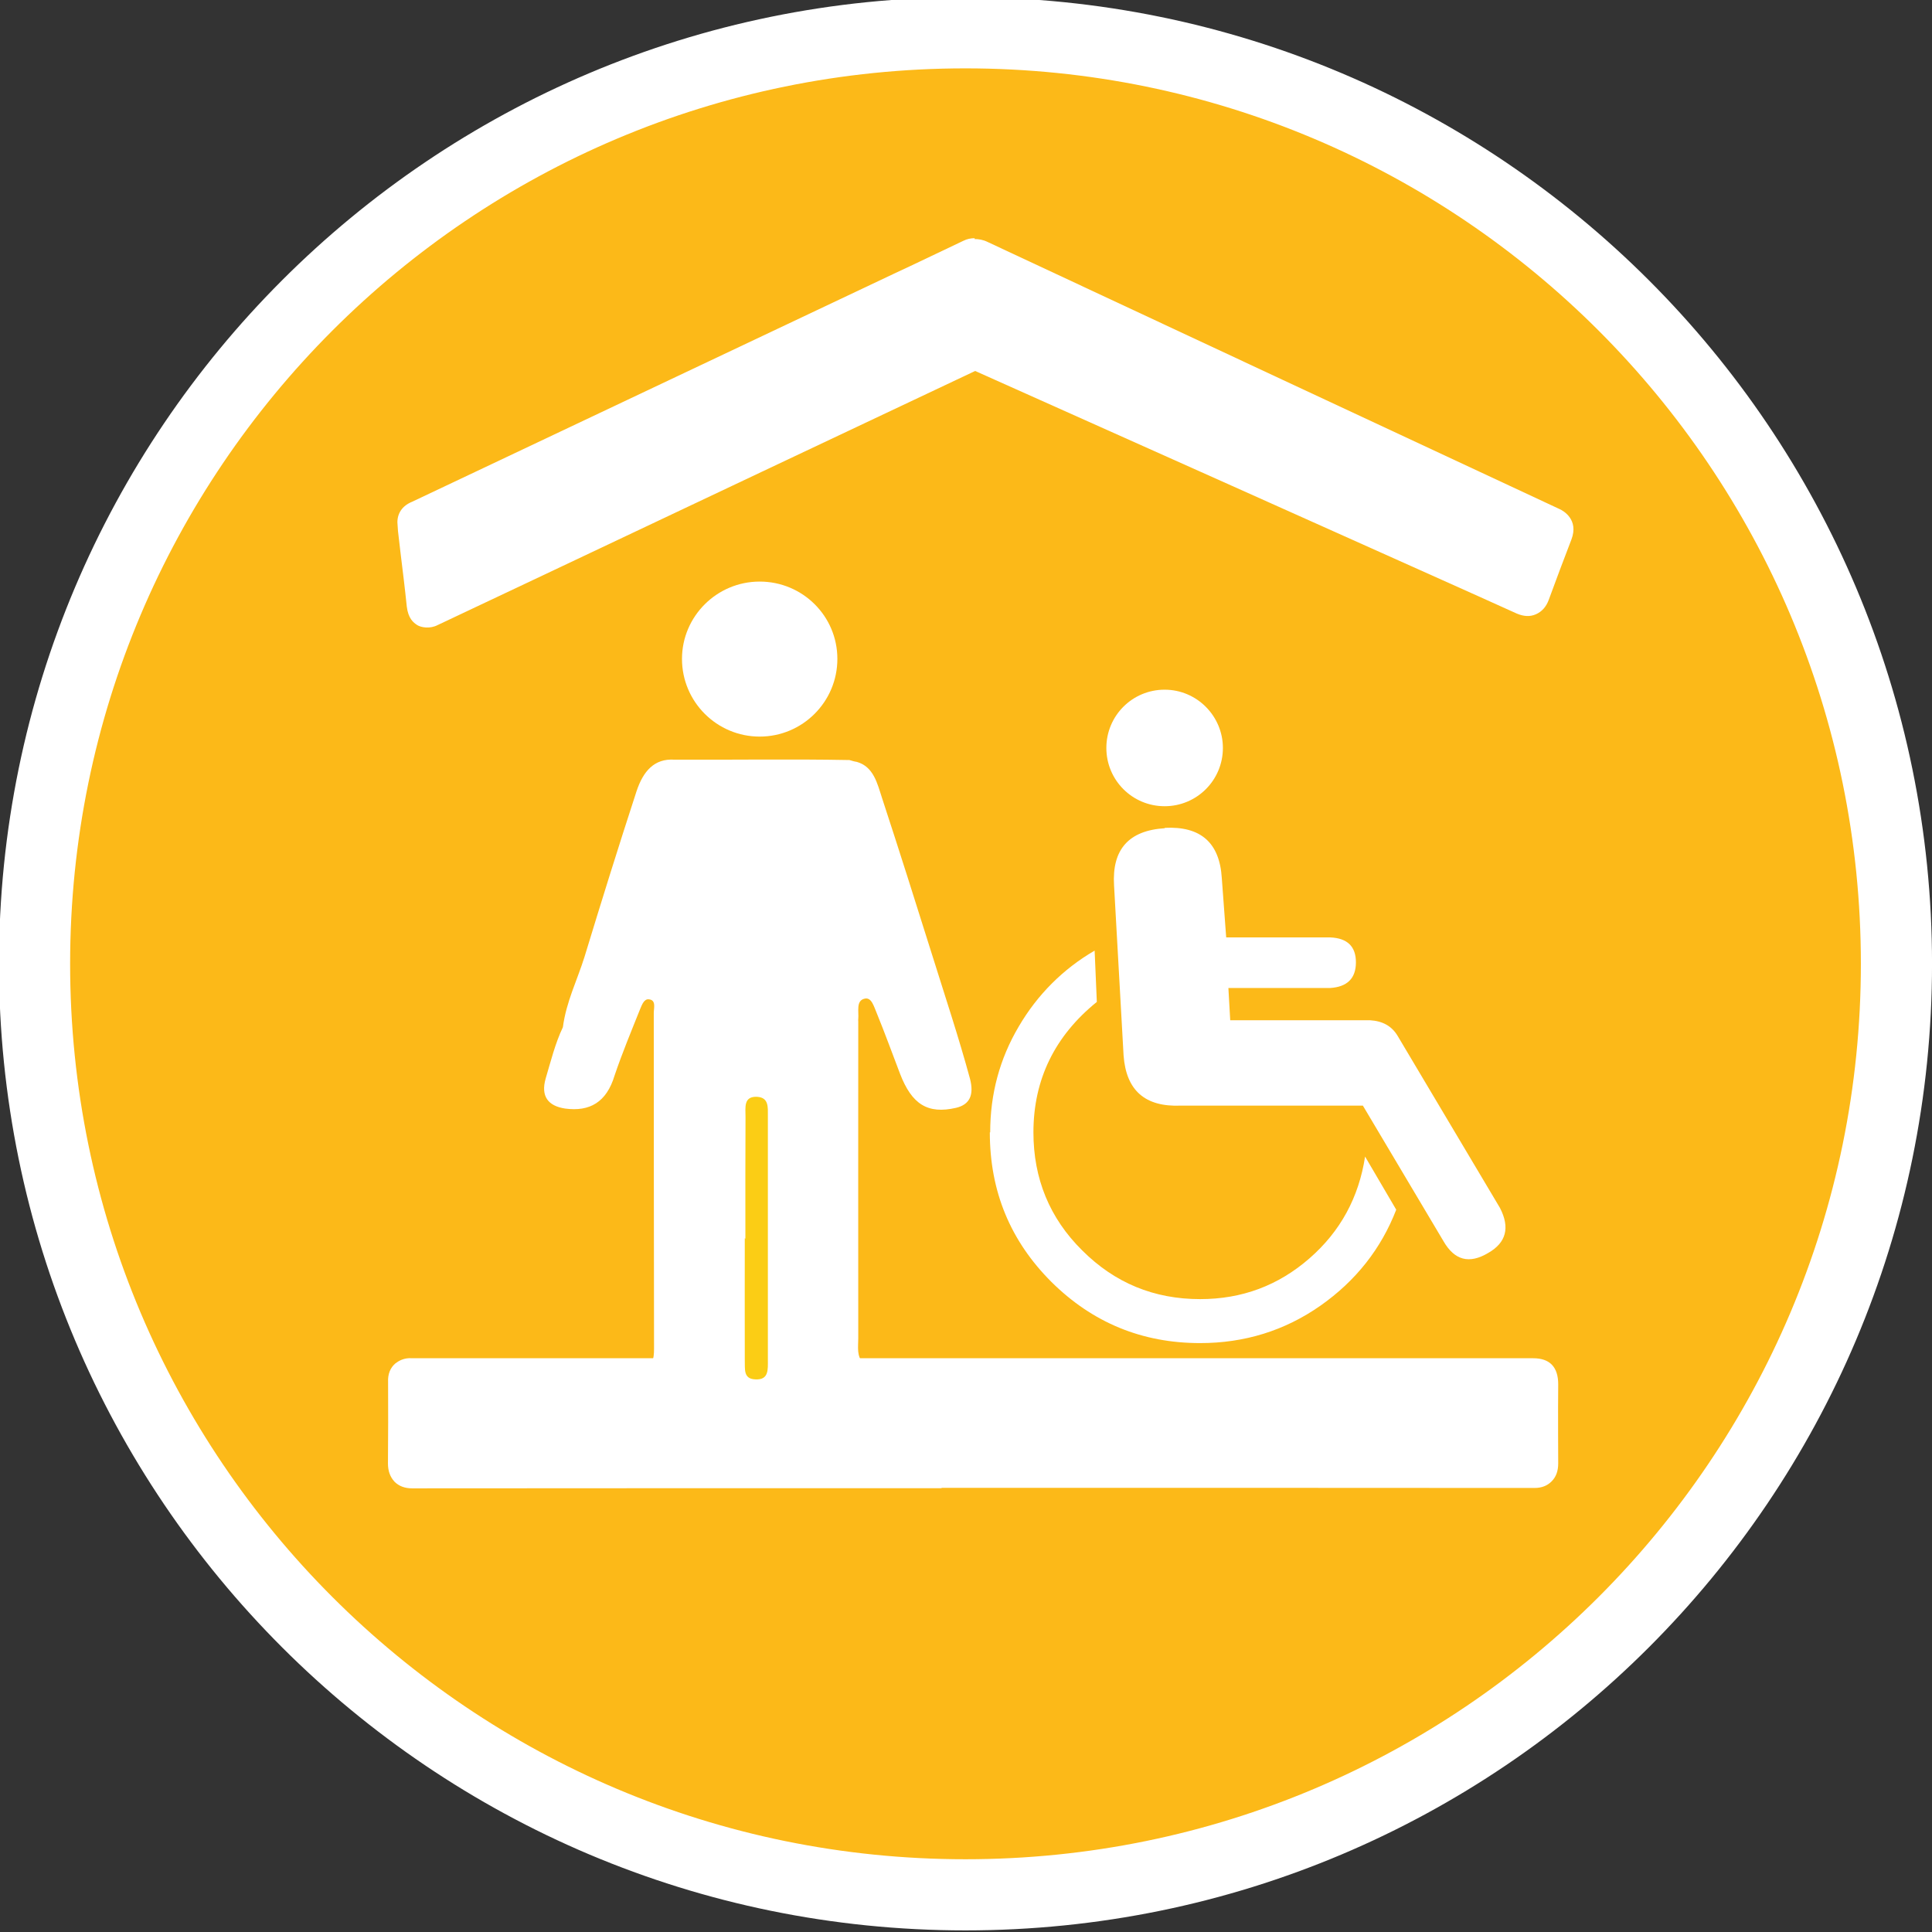 <?xml version="1.0" encoding="UTF-8"?>
<!-- Created with Inkscape (http://www.inkscape.org/) -->
<svg width="5.272mm" height="5.272mm" version="1.1" viewBox="0 0 5.272 5.272" xmlns="http://www.w3.org/2000/svg">
 <rect x="0" y="0" width="5.272" height="5.272" fill="#333333" stroke="none"/>
 <g transform="translate(-88.546 -108.77)">
  <path d="m93.721 111.4c0 1.402-1.137 2.539-2.539 2.539-1.402 0-2.539-1.137-2.539-2.539s1.137-2.539 2.539-2.539c1.402 0 2.539 1.137 2.539 2.539" fill="#fecd10"/>
  <path d="m93.721 111.4c0 1.402-1.137 2.539-2.539 2.539-1.402 0-2.539-1.137-2.539-2.539s1.137-2.539 2.539-2.539c1.402 0 2.539 1.137 2.539 2.539" fill="#fcb918"/>
  <g transform="matrix(.353 0 0 -.353 93.721 111.4)">
   <path d="m0 0c0-3.975-3.222-7.197-7.197-7.197-3.974 0-7.196 3.222-7.196 7.197s3.222 7.197 7.196 7.197c3.975 0 7.197-3.222 7.197-7.197z" fill="none" stroke="#fff" stroke-miterlimit="10" stroke-width=".55"/>
  </g>
  <g fill="#fff">
   <path d="m91.115 112.83c0.668 0 1.354 0 1.618 3.5e-4 0.02 0 0.035-6e-3 0.047-0.018 0.012-0.012 0.018-0.028 0.018-0.049-3.52e-4 -0.052-3.52e-4 -0.104-3.52e-4 -0.155l3.52e-4 -0.061c0-0.047-0.023-0.071-0.068-0.071h-3.059c-0.023-2e-3 -0.038 8e-3 -0.046 0.014-0.014 0.012-0.021 0.029-0.02 0.051 3.53e-4 0.071 3.53e-4 0.146-3.53e-4 0.222 0 0.021 0.006 0.037 0.018 0.05 0.012 0.012 0.028 0.018 0.048 0.018 0.25-3.5e-4 0.84-3.5e-4 1.445-3.5e-4"/>
   <path d="m91.206 109.42c-0.011 0-0.021 2e-3 -0.031 7e-3 -0.048 0.023-0.097 0.046-0.145 0.069l-0.047 0.022c-0.316 0.15-1.184 0.56-1.312 0.621-0.035 0.014-0.043 0.042-0.04 0.065 3.53e-4 7e-3 7.06e-4 0.011 0.001 0.015l0.007 0.06c6e-3 0.049 0.012 0.097 0.017 0.146 0.004 0.033 0.018 0.044 0.029 0.051 0.01 6e-3 0.034 0.011 0.056-7.1e-4 0.072-0.034 0.485-0.229 0.884-0.418l0.582-0.275 0.702 0.314c0.35 0.157 0.695 0.311 0.776 0.348 0.019 8e-3 0.036 9e-3 0.052 2e-3 0.016-7e-3 0.028-0.02 0.035-0.039 0.02-0.055 0.041-0.11 0.062-0.165 0.021-0.055-0.023-0.079-0.032-0.083-0.221-0.103-1.275-0.595-1.561-0.729-0.012-6e-3 -0.024-8e-3 -0.036-8e-3"/>
   <path d="m90.902 112.49c-0.019-0.019-0.014-0.044-0.014-0.068-3.53e-4 -0.288 0-0.576 0-0.864 0-9e-3 -7.06e-4 2e-3 0-7e-3 0.002-0.021-0.007-0.051 0.018-0.056 0.019-4e-3 0.025 0.023 0.033 0.041 0.022 0.054 0.042 0.109 0.063 0.164 0.032 0.083 0.075 0.111 0.153 0.093 0.038-9e-3 0.049-0.036 0.038-0.079-0.031-0.114-0.068-0.225-0.103-0.337-0.045-0.143-0.09-0.286-0.137-0.429-0.013-0.04-0.023-0.086-0.069-0.099-0.007-1e-3 -0.013-3e-3 -0.02-5e-3 -0.159-3e-3 -0.318-3.5e-4 -0.477-1e-3 -0.056-4e-3 -0.086 0.032-0.104 0.086-0.049 0.15-0.096 0.301-0.142 0.452-0.02 0.064-0.05 0.123-0.059 0.192-0.021 0.044-0.033 0.093-0.047 0.14-0.014 0.049 0.007 0.075 0.053 0.082 0.067 9e-3 0.113-0.017 0.135-0.09 0.021-0.062 0.046-0.122 0.07-0.182 0.005-0.012 0.011-0.028 0.024-0.026 0.02 2e-3 0.013 0.024 0.013 0.037 3.53e-4 0.305 0 0.611 7.06e-4 0.916 0 0.031-0.004 0.049-0.038 0.049"/>
  </g>
  <path d="m90.58 112.15c0-0.111-3.52e-4 -0.222 3.53e-4 -0.332 0-0.026-0.006-0.057 0.032-0.055 0.032 2e-3 0.029 0.029 0.029 0.053v0.664c0 0.027 0.003 0.056-0.034 0.054-0.034-1e-3 -0.028-0.029-0.029-0.053-3.52e-4 -0.11 0-0.221 0-0.332" fill="#fbcd15"/>
  <g fill="#fff">
   <path d="m91.725 111.03c-0.099 6e-3 -0.145 0.058-0.139 0.156l0.026 0.464c0.007 0.096 0.059 0.141 0.156 0.137h0.497l0.22 0.37c0.03 0.052 0.07 0.063 0.122 0.032 0.049-0.028 0.06-0.069 0.032-0.123l-0.279-0.469c-0.016-0.027-0.041-0.041-0.076-0.043h-0.381l-0.005-0.088h0.278c0.046-3e-3 0.07-0.026 0.07-0.07 0-0.043-0.023-0.066-0.07-0.068h-0.284l-0.012-0.162c-0.006-0.097-0.058-0.142-0.156-0.137"/>
   <path d="m91.247 111.86c0 0.161 0.056 0.296 0.168 0.408 0.112 0.111 0.247 0.167 0.406 0.167 0.121 0 0.231-0.034 0.328-0.102 0.097-0.068 0.166-0.156 0.207-0.262l-0.085-0.145c-0.017 0.111-0.067 0.204-0.152 0.278-0.085 0.074-0.184 0.111-0.298 0.111-0.126 0-0.233-0.044-0.322-0.133-0.089-0.088-0.133-0.196-0.133-0.322 0-0.144 0.058-0.263 0.173-0.356l-0.006-0.14c-0.086 0.05-0.156 0.12-0.207 0.207-0.052 0.088-0.078 0.184-0.078 0.289"/>
   <path d="m90.619 110.78c0.117 0 0.212-0.095 0.212-0.212s-0.095-0.211-0.212-0.211c-0.117 0-0.212 0.095-0.212 0.211 0 0.117 0.095 0.212 0.212 0.212"/>
   <path d="m91.724 110.97c0.088 0 0.159-0.071 0.159-0.159 0-0.087-0.071-0.159-0.159-0.159s-0.159 0.071-0.159 0.159c0 0.088 0.071 0.159 0.159 0.159"/>
  </g>
 </g>
</svg>

